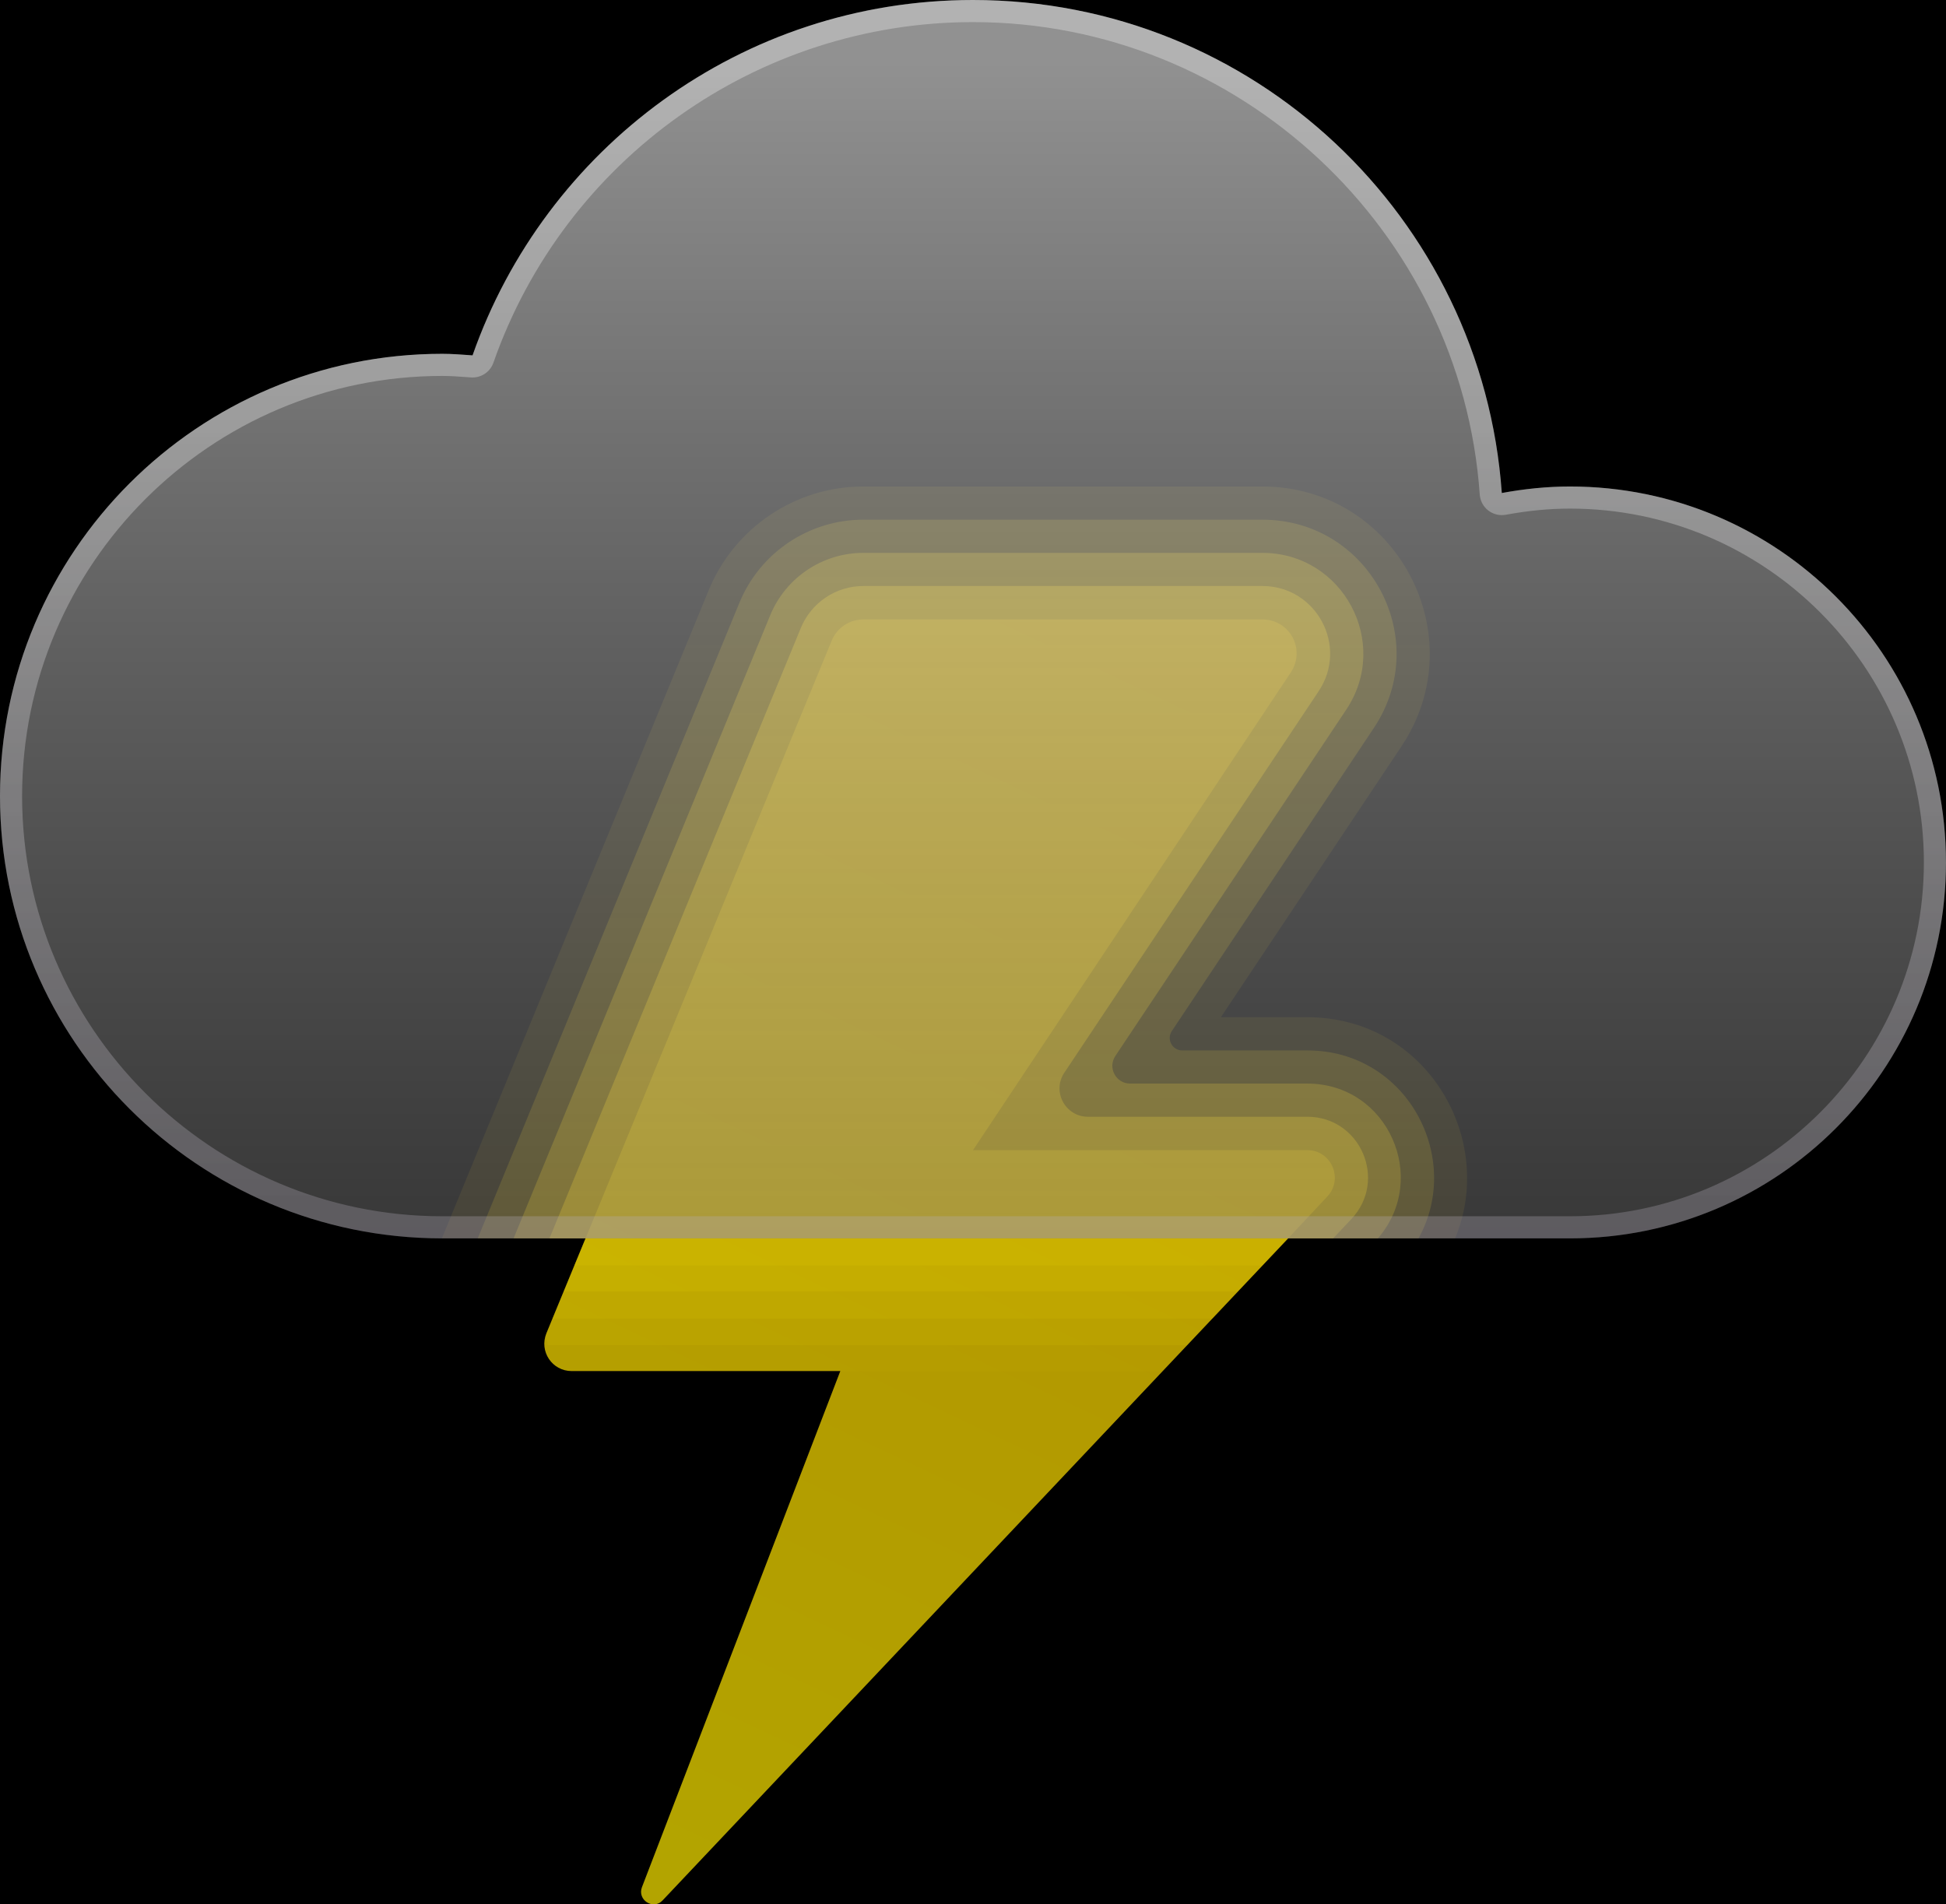 <svg xmlns="http://www.w3.org/2000/svg" xml:space="preserve" width="100%" height="100%" stroke-miterlimit="10" style="fill-rule:nonzero;clip-rule:evenodd;stroke-linecap:round;stroke-linejoin:round" version="1.1" viewBox="4.167 4.167 91.667 89.705"><defs><linearGradient id="a" x1="0" x2="1" y1="0" y2="0" gradientTransform="scale(-61.033) rotate(-65.136 -.997 .516)" gradientUnits="userSpaceOnUse"><stop offset="0" stop-color="#fc0"/><stop offset="1" stop-color="#ffea00"/></linearGradient><linearGradient id="b" x1="0" x2="1" y1="0" y2="0" gradientTransform="scale(-61.033) rotate(-65.136 -.997 .516)" gradientUnits="userSpaceOnUse"><stop offset="0" stop-color="#fc0"/><stop offset="1" stop-color="#ffea00"/></linearGradient><linearGradient id="c" x1="0" x2="1" y1="0" y2="0" gradientTransform="rotate(90 21.24 28.76) scale(54.031)" gradientUnits="userSpaceOnUse"><stop offset="0" stop-color="#f1f1f1" stop-opacity=".6"/><stop offset="1" stop-color="#8e8e8e" stop-opacity=".4"/></linearGradient><linearGradient id="d" x1="0" x2="1" y1="0" y2="0" gradientTransform="matrix(0 -37.381 37.381 0 50 62.138)" gradientUnits="userSpaceOnUse"><stop offset="0" stop-color="#b2abb9" stop-opacity=".3"/><stop offset="1" stop-color="#fff" stop-opacity=".3"/></linearGradient></defs><path fill="#000" d="M0 0H100V100H0z"/><g fill-rule="nonzero" opacity="1"><g fill="#f9d000" opacity=".95"><path d="M25 62.5L72.71 62.5C74.662 57.829 71.373 52.083 65.746 52.083L61.677 52.083L70.181 39.327C73.671 34.094 69.919 27.083 63.629 27.083L44.837 27.083C41.646 27.083 38.771 29.01 37.554 31.96L24.988 62.483C24.994 62.489 24.996 62.494 25 62.5Z" opacity=".1"/><path d="M70.985 62.5C73.098 58.708 70.448 53.646 65.746 53.646L59.854 53.646C59.385 53.646 59.106 53.123 59.367 52.733L68.883 38.458C71.679 34.265 68.673 28.646 63.631 28.646L44.835 28.646C42.279 28.646 39.975 30.19 39 32.554L26.671 62.5L70.985 62.5Z" opacity=".2"/><path d="M69.073 62.5C71.519 59.675 69.546 55.208 65.746 55.208L57.402 55.208C56.733 55.208 56.335 54.465 56.706 53.908L67.583 37.594C69.688 34.438 67.425 30.21 63.631 30.21L44.837 30.21C42.913 30.21 41.179 31.371 40.448 33.15L28.36 62.5L69.073 62.5Z" opacity=".3"/><path d="M66.965 62.5L67.823 61.59C69.544 59.767 68.252 56.771 65.746 56.771L55.413 56.771C54.348 56.771 53.71 55.583 54.302 54.696L66.283 36.725C67.696 34.606 66.177 31.771 63.631 31.771L44.837 31.771C43.546 31.771 42.383 32.55 41.892 33.744L30.05 62.5L66.965 62.5Z" opacity=".4"/></g><path fill="url(#a)" d="M31.75 62.5L29.906 66.969C29.556 67.821 30.173 68.75 31.094 68.75L43.75 68.75L34.406 93.062C34.177 93.66 34.935 94.152 35.375 93.688L64.844 62.5C52.392 62.5 39.046 62.5 31.75 62.5Z" opacity=".7"/><g fill="#f9e400" opacity=".5"><path d="M31.75 62.5L31.219 63.781L63.625 63.781L64.844 62.5C52.359 62.5 39.863 62.5 31.75 62.5Z" opacity=".3"/><path d="M31.75 62.5L30.719 65L62.469 65L64.844 62.5C52.344 62.5 39.861 62.5 31.75 62.5Z" opacity=".25"/><path d="M31.75 62.5L30.188 66.281L61.281 66.281L64.844 62.5C52.359 62.5 39.863 62.5 31.75 62.5Z" opacity=".2"/><path d="M31.75 62.5L29.906 66.969C29.825 67.166 29.955 67.339 29.969 67.531L60.094 67.531L64.844 62.5C52.344 62.5 39.861 62.5 31.75 62.5Z" opacity=".15"/><path d="M31.75 62.5L29.906 66.969C29.556 67.821 30.173 68.75 31.094 68.75L42.406 68.75L43.75 68.75L58.938 68.75L64.844 62.5C52.344 62.5 39.861 62.5 31.75 62.5Z" opacity=".05"/></g><path fill="url(#b)" d="M44.844 33.344C44.185 33.344 43.594 33.735 43.344 34.344L31.75 62.5C39.046 62.5 52.392 62.5 64.844 62.5L66.688 60.531C67.467 59.706 66.885 58.344 65.75 58.344L50 58.344L64.969 35.844C65.688 34.765 64.923 33.344 63.625 33.344L44.844 33.344Z" opacity=".3"/><path fill="url(#c)" d="M78.125 27.083C77.025 27.083 75.954 27.198 74.91 27.39C73.996 14.415 63.206 4.167 50 4.167C39.092 4.167 29.842 11.165 26.427 20.906C25.954 20.873 25.481 20.833 25 20.833C13.494 20.833 4.167 30.16 4.167 41.667C4.167 53.173 13.494 62.5 25 62.5C25 62.5 77.773 62.5 78.125 62.5C87.904 62.5 95.833 54.571 95.833 44.792C95.833 35.013 87.904 27.083 78.125 27.083Z" opacity="1"/><path fill="url(#d)" d="M50 5.208C62.506 5.208 72.992 14.983 73.871 27.462C73.892 27.758 74.037 28.031 74.271 28.212C74.454 28.354 74.679 28.431 74.908 28.431C74.971 28.431 75.033 28.425 75.096 28.415C76.156 28.219 77.146 28.125 78.125 28.125C87.314 28.125 94.792 35.602 94.792 44.792C94.792 53.981 87.314 61.458 78.125 61.458L25 61.458C14.088 61.458 5.208 52.579 5.208 41.667C5.208 30.754 14.088 21.875 25 21.875C25.379 21.875 25.75 21.902 26.123 21.929L26.356 21.946C26.379 21.948 26.404 21.948 26.427 21.948C26.867 21.948 27.262 21.671 27.41 21.25C30.773 11.654 39.852 5.208 50 5.208M50 4.167C39.092 4.167 29.842 11.165 26.427 20.906C25.954 20.873 25.481 20.833 25 20.833C13.494 20.833 4.167 30.16 4.167 41.667C4.167 53.173 13.494 62.5 25 62.5C25 62.5 77.773 62.5 78.125 62.5C87.904 62.5 95.833 54.571 95.833 44.792C95.833 35.013 87.904 27.083 78.125 27.083C77.025 27.083 75.954 27.198 74.91 27.39C73.996 14.415 63.206 4.167 50 4.167Z" opacity="1"/></g></svg>